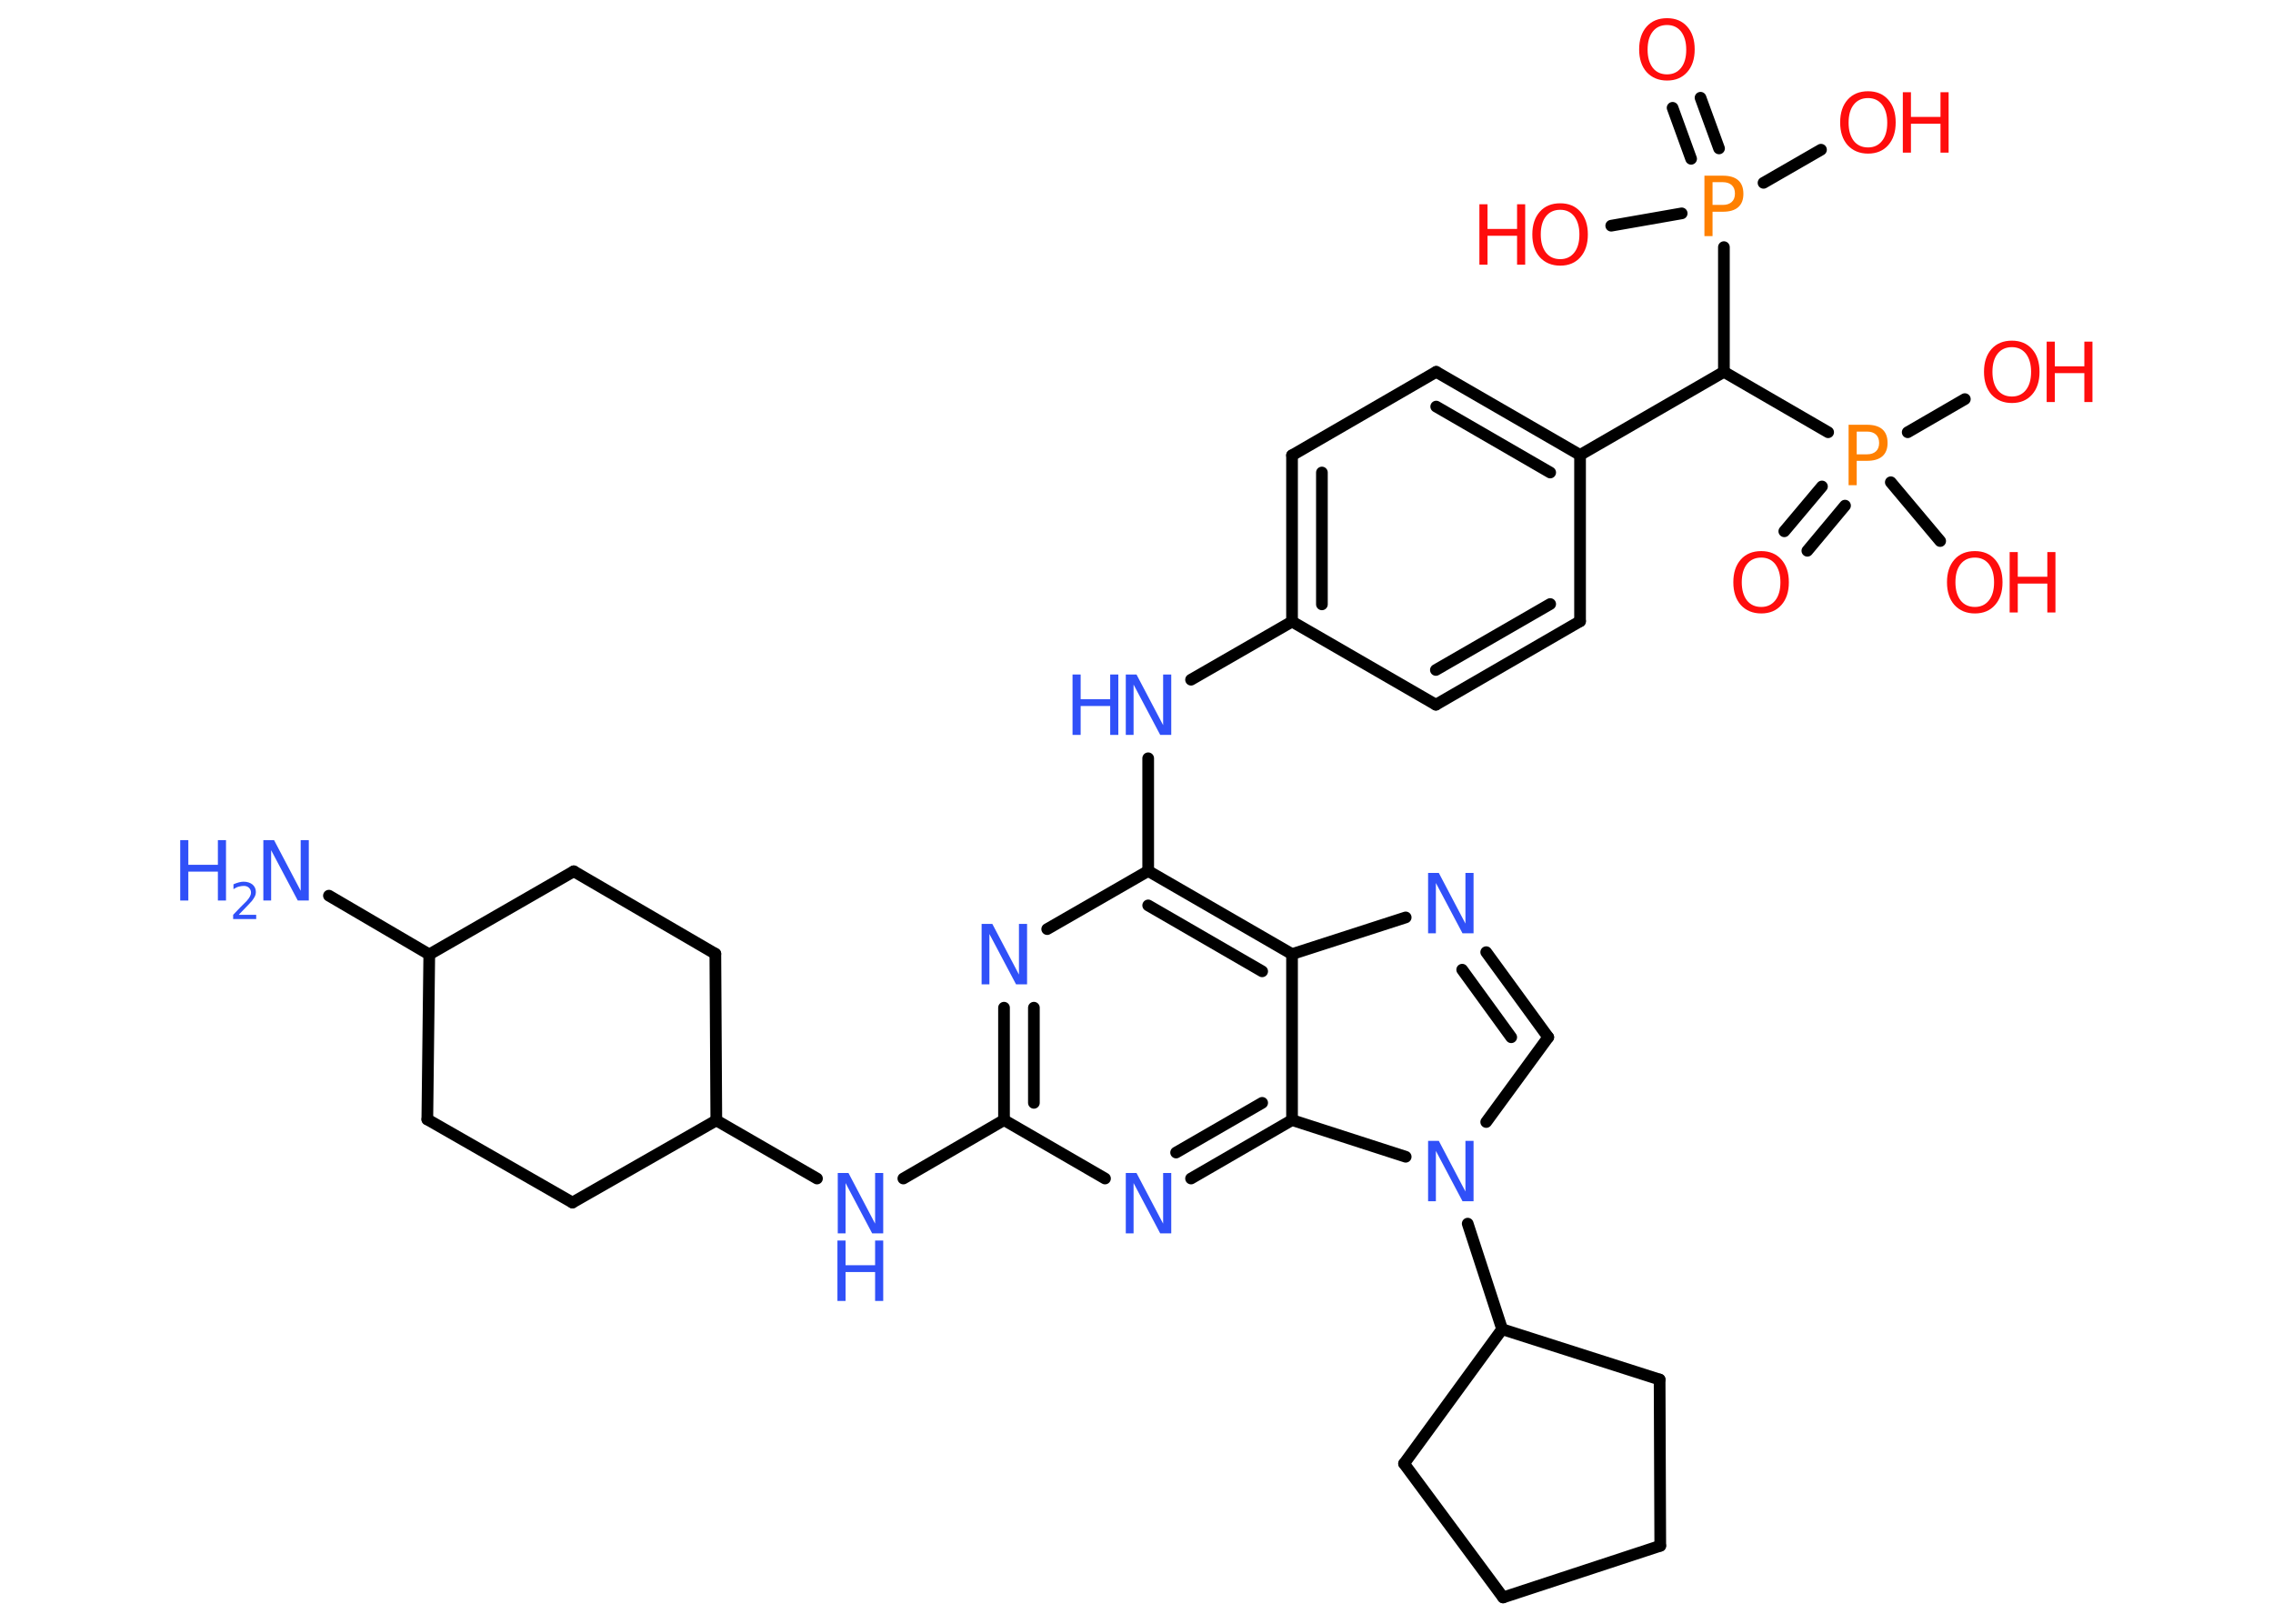 <?xml version='1.0' encoding='UTF-8'?>
<!DOCTYPE svg PUBLIC "-//W3C//DTD SVG 1.1//EN" "http://www.w3.org/Graphics/SVG/1.1/DTD/svg11.dtd">
<svg version='1.2' xmlns='http://www.w3.org/2000/svg' xmlns:xlink='http://www.w3.org/1999/xlink' width='70.0mm' height='50.0mm' viewBox='0 0 70.0 50.0'>
  <desc>Generated by the Chemistry Development Kit (http://github.com/cdk)</desc>
  <g stroke-linecap='round' stroke-linejoin='round' stroke='#000000' stroke-width='.36' fill='#3050F8'>
    <rect x='.0' y='.0' width='70.0' height='50.0' fill='#FFFFFF' stroke='none'/>
    <g id='mol1' class='mol'>
      <line id='mol1bnd1' class='bond' x1='10.13' y1='27.58' x2='13.22' y2='29.39'/>
      <line id='mol1bnd2' class='bond' x1='13.22' y1='29.39' x2='13.16' y2='34.47'/>
      <line id='mol1bnd3' class='bond' x1='13.16' y1='34.47' x2='17.63' y2='37.03'/>
      <line id='mol1bnd4' class='bond' x1='17.63' y1='37.03' x2='22.06' y2='34.5'/>
      <line id='mol1bnd5' class='bond' x1='22.06' y1='34.5' x2='25.16' y2='36.29'/>
      <line id='mol1bnd6' class='bond' x1='27.82' y1='36.29' x2='30.92' y2='34.49'/>
      <g id='mol1bnd7' class='bond'>
        <line x1='30.92' y1='31.03' x2='30.92' y2='34.49'/>
        <line x1='31.84' y1='31.03' x2='31.84' y2='33.96'/>
      </g>
      <line id='mol1bnd8' class='bond' x1='32.25' y1='28.61' x2='35.36' y2='26.82'/>
      <line id='mol1bnd9' class='bond' x1='35.36' y1='26.82' x2='35.36' y2='23.35'/>
      <line id='mol1bnd10' class='bond' x1='36.68' y1='20.93' x2='39.79' y2='19.14'/>
      <g id='mol1bnd11' class='bond'>
        <line x1='39.79' y1='14.02' x2='39.79' y2='19.14'/>
        <line x1='40.71' y1='14.55' x2='40.71' y2='18.61'/>
      </g>
      <line id='mol1bnd12' class='bond' x1='39.79' y1='14.02' x2='44.23' y2='11.45'/>
      <g id='mol1bnd13' class='bond'>
        <line x1='48.66' y1='14.01' x2='44.23' y2='11.45'/>
        <line x1='47.74' y1='14.55' x2='44.23' y2='12.52'/>
      </g>
      <line id='mol1bnd14' class='bond' x1='48.66' y1='14.01' x2='53.09' y2='11.45'/>
      <line id='mol1bnd15' class='bond' x1='53.09' y1='11.45' x2='53.09' y2='7.61'/>
      <g id='mol1bnd16' class='bond'>
        <line x1='52.08' y1='4.89' x2='51.51' y2='3.32'/>
        <line x1='52.94' y1='4.57' x2='52.37' y2='3.01'/>
      </g>
      <line id='mol1bnd17' class='bond' x1='54.31' y1='5.63' x2='56.08' y2='4.61'/>
      <line id='mol1bnd18' class='bond' x1='51.79' y1='6.57' x2='49.62' y2='6.95'/>
      <line id='mol1bnd19' class='bond' x1='53.09' y1='11.45' x2='56.3' y2='13.31'/>
      <g id='mol1bnd20' class='bond'>
        <line x1='56.82' y1='15.57' x2='55.66' y2='16.96'/>
        <line x1='56.11' y1='14.98' x2='54.95' y2='16.36'/>
      </g>
      <line id='mol1bnd21' class='bond' x1='58.75' y1='13.31' x2='60.51' y2='12.29'/>
      <line id='mol1bnd22' class='bond' x1='58.23' y1='14.85' x2='59.75' y2='16.66'/>
      <line id='mol1bnd23' class='bond' x1='48.66' y1='14.01' x2='48.66' y2='19.13'/>
      <g id='mol1bnd24' class='bond'>
        <line x1='44.22' y1='21.7' x2='48.66' y2='19.13'/>
        <line x1='44.22' y1='20.63' x2='47.74' y2='18.6'/>
      </g>
      <line id='mol1bnd25' class='bond' x1='39.79' y1='19.14' x2='44.22' y2='21.7'/>
      <g id='mol1bnd26' class='bond'>
        <line x1='39.79' y1='29.38' x2='35.36' y2='26.82'/>
        <line x1='38.87' y1='29.91' x2='35.36' y2='27.88'/>
      </g>
      <line id='mol1bnd27' class='bond' x1='39.79' y1='29.38' x2='43.29' y2='28.25'/>
      <g id='mol1bnd28' class='bond'>
        <line x1='47.68' y1='31.94' x2='45.77' y2='29.32'/>
        <line x1='46.54' y1='31.94' x2='45.03' y2='29.86'/>
      </g>
      <line id='mol1bnd29' class='bond' x1='47.68' y1='31.94' x2='45.77' y2='34.55'/>
      <line id='mol1bnd30' class='bond' x1='45.2' y1='37.68' x2='46.26' y2='40.93'/>
      <line id='mol1bnd31' class='bond' x1='46.26' y1='40.93' x2='43.24' y2='45.07'/>
      <line id='mol1bnd32' class='bond' x1='43.24' y1='45.07' x2='46.29' y2='49.19'/>
      <line id='mol1bnd33' class='bond' x1='46.29' y1='49.19' x2='51.13' y2='47.6'/>
      <line id='mol1bnd34' class='bond' x1='51.13' y1='47.6' x2='51.11' y2='42.48'/>
      <line id='mol1bnd35' class='bond' x1='46.26' y1='40.93' x2='51.11' y2='42.48'/>
      <line id='mol1bnd36' class='bond' x1='43.29' y1='35.62' x2='39.79' y2='34.49'/>
      <line id='mol1bnd37' class='bond' x1='39.79' y1='29.38' x2='39.79' y2='34.49'/>
      <g id='mol1bnd38' class='bond'>
        <line x1='36.68' y1='36.29' x2='39.79' y2='34.49'/>
        <line x1='36.22' y1='35.49' x2='38.87' y2='33.96'/>
      </g>
      <line id='mol1bnd39' class='bond' x1='30.92' y1='34.49' x2='34.03' y2='36.29'/>
      <line id='mol1bnd40' class='bond' x1='22.06' y1='34.5' x2='22.03' y2='29.37'/>
      <line id='mol1bnd41' class='bond' x1='22.03' y1='29.37' x2='17.67' y2='26.83'/>
      <line id='mol1bnd42' class='bond' x1='13.22' y1='29.39' x2='17.67' y2='26.83'/>
      <g id='mol1atm1' class='atom'>
        <path d='M8.1 25.87h.34l.82 1.56v-1.56h.25v1.86h-.34l-.82 -1.55v1.55h-.24v-1.86z' stroke='none'/>
        <path d='M5.55 25.87h.25v.76h.91v-.76h.25v1.86h-.25v-.89h-.91v.89h-.25v-1.86z' stroke='none'/>
        <path d='M7.36 28.17h.53v.13h-.71v-.13q.09 -.09 .23 -.24q.15 -.15 .19 -.19q.07 -.08 .1 -.14q.03 -.06 .03 -.11q.0 -.09 -.06 -.15q-.06 -.06 -.16 -.06q-.07 .0 -.15 .02q-.08 .02 -.17 .08v-.15q.09 -.04 .17 -.06q.08 -.02 .14 -.02q.17 .0 .28 .09q.1 .09 .1 .23q.0 .07 -.03 .13q-.03 .06 -.09 .14q-.02 .02 -.12 .13q-.1 .1 -.28 .29z' stroke='none'/>
      </g>
      <g id='mol1atm6' class='atom'>
        <path d='M25.79 36.12h.34l.82 1.56v-1.56h.25v1.86h-.34l-.82 -1.55v1.55h-.24v-1.86z' stroke='none'/>
        <path d='M25.79 38.2h.25v.76h.91v-.76h.25v1.86h-.25v-.89h-.91v.89h-.25v-1.86z' stroke='none'/>
      </g>
      <path id='mol1atm8' class='atom' d='M30.22 28.45h.34l.82 1.56v-1.56h.25v1.86h-.34l-.82 -1.55v1.55h-.24v-1.86z' stroke='none'/>
      <g id='mol1atm10' class='atom'>
        <path d='M34.66 20.77h.34l.82 1.56v-1.56h.25v1.86h-.34l-.82 -1.55v1.55h-.24v-1.86z' stroke='none'/>
        <path d='M33.03 20.77h.25v.76h.91v-.76h.25v1.86h-.25v-.89h-.91v.89h-.25v-1.86z' stroke='none'/>
      </g>
      <path id='mol1atm16' class='atom' d='M52.74 5.61v.7h.32q.17 .0 .27 -.09q.1 -.09 .1 -.26q.0 -.17 -.1 -.26q-.1 -.09 -.27 -.09h-.32zM52.49 5.41h.57q.31 .0 .47 .14q.16 .14 .16 .42q.0 .27 -.16 .41q-.16 .14 -.47 .14h-.32v.75h-.25v-1.86z' stroke='none' fill='#FF8000'/>
      <path id='mol1atm17' class='atom' d='M51.34 .77q-.28 .0 -.44 .2q-.16 .2 -.16 .56q.0 .35 .16 .56q.16 .2 .44 .2q.27 .0 .43 -.2q.16 -.2 .16 -.56q.0 -.35 -.16 -.56q-.16 -.2 -.43 -.2zM51.34 .56q.39 .0 .62 .26q.23 .26 .23 .7q.0 .44 -.23 .7q-.23 .26 -.62 .26q-.39 .0 -.63 -.26q-.23 -.26 -.23 -.7q.0 -.44 .23 -.7q.23 -.26 .63 -.26z' stroke='none' fill='#FF0D0D'/>
      <g id='mol1atm18' class='atom'>
        <path d='M57.53 3.02q-.28 .0 -.44 .2q-.16 .2 -.16 .56q.0 .35 .16 .56q.16 .2 .44 .2q.27 .0 .43 -.2q.16 -.2 .16 -.56q.0 -.35 -.16 -.56q-.16 -.2 -.43 -.2zM57.53 2.81q.39 .0 .62 .26q.23 .26 .23 .7q.0 .44 -.23 .7q-.23 .26 -.62 .26q-.39 .0 -.63 -.26q-.23 -.26 -.23 -.7q.0 -.44 .23 -.7q.23 -.26 .63 -.26z' stroke='none' fill='#FF0D0D'/>
        <path d='M58.6 2.84h.25v.76h.91v-.76h.25v1.86h-.25v-.89h-.91v.89h-.25v-1.86z' stroke='none' fill='#FF0D0D'/>
      </g>
      <g id='mol1atm19' class='atom'>
        <path d='M48.05 6.46q-.28 .0 -.44 .2q-.16 .2 -.16 .56q.0 .35 .16 .56q.16 .2 .44 .2q.27 .0 .43 -.2q.16 -.2 .16 -.56q.0 -.35 -.16 -.56q-.16 -.2 -.43 -.2zM48.05 6.26q.39 .0 .62 .26q.23 .26 .23 .7q.0 .44 -.23 .7q-.23 .26 -.62 .26q-.39 .0 -.63 -.26q-.23 -.26 -.23 -.7q.0 -.44 .23 -.7q.23 -.26 .63 -.26z' stroke='none' fill='#FF0D0D'/>
        <path d='M45.56 6.29h.25v.76h.91v-.76h.25v1.86h-.25v-.89h-.91v.89h-.25v-1.86z' stroke='none' fill='#FF0D0D'/>
      </g>
      <path id='mol1atm20' class='atom' d='M57.18 13.29v.7h.32q.17 .0 .27 -.09q.1 -.09 .1 -.26q.0 -.17 -.1 -.26q-.1 -.09 -.27 -.09h-.32zM56.93 13.08h.57q.31 .0 .47 .14q.16 .14 .16 .42q.0 .27 -.16 .41q-.16 .14 -.47 .14h-.32v.75h-.25v-1.86z' stroke='none' fill='#FF8000'/>
      <path id='mol1atm21' class='atom' d='M54.24 17.17q-.28 .0 -.44 .2q-.16 .2 -.16 .56q.0 .35 .16 .56q.16 .2 .44 .2q.27 .0 .43 -.2q.16 -.2 .16 -.56q.0 -.35 -.16 -.56q-.16 -.2 -.43 -.2zM54.24 16.97q.39 .0 .62 .26q.23 .26 .23 .7q.0 .44 -.23 .7q-.23 .26 -.62 .26q-.39 .0 -.63 -.26q-.23 -.26 -.23 -.7q.0 -.44 .23 -.7q.23 -.26 .63 -.26z' stroke='none' fill='#FF0D0D'/>
      <g id='mol1atm22' class='atom'>
        <path d='M61.96 10.69q-.28 .0 -.44 .2q-.16 .2 -.16 .56q.0 .35 .16 .56q.16 .2 .44 .2q.27 .0 .43 -.2q.16 -.2 .16 -.56q.0 -.35 -.16 -.56q-.16 -.2 -.43 -.2zM61.96 10.49q.39 .0 .62 .26q.23 .26 .23 .7q.0 .44 -.23 .7q-.23 .26 -.62 .26q-.39 .0 -.63 -.26q-.23 -.26 -.23 -.7q.0 -.44 .23 -.7q.23 -.26 .63 -.26z' stroke='none' fill='#FF0D0D'/>
        <path d='M63.03 10.52h.25v.76h.91v-.76h.25v1.86h-.25v-.89h-.91v.89h-.25v-1.86z' stroke='none' fill='#FF0D0D'/>
      </g>
      <g id='mol1atm23' class='atom'>
        <path d='M60.82 17.17q-.28 .0 -.44 .2q-.16 .2 -.16 .56q.0 .35 .16 .56q.16 .2 .44 .2q.27 .0 .43 -.2q.16 -.2 .16 -.56q.0 -.35 -.16 -.56q-.16 -.2 -.43 -.2zM60.82 16.97q.39 .0 .62 .26q.23 .26 .23 .7q.0 .44 -.23 .7q-.23 .26 -.62 .26q-.39 .0 -.63 -.26q-.23 -.26 -.23 -.7q.0 -.44 .23 -.7q.23 -.26 .63 -.26z' stroke='none' fill='#FF0D0D'/>
        <path d='M61.89 17.0h.25v.76h.91v-.76h.25v1.86h-.25v-.89h-.91v.89h-.25v-1.86z' stroke='none' fill='#FF0D0D'/>
      </g>
      <path id='mol1atm27' class='atom' d='M43.97 26.88h.34l.82 1.56v-1.56h.25v1.86h-.34l-.82 -1.55v1.55h-.24v-1.86z' stroke='none'/>
      <path id='mol1atm29' class='atom' d='M43.97 35.13h.34l.82 1.56v-1.56h.25v1.86h-.34l-.82 -1.55v1.55h-.24v-1.86z' stroke='none'/>
      <path id='mol1atm36' class='atom' d='M34.66 36.12h.34l.82 1.56v-1.56h.25v1.86h-.34l-.82 -1.55v1.55h-.24v-1.86z' stroke='none'/>
    </g>
  </g>
</svg>

